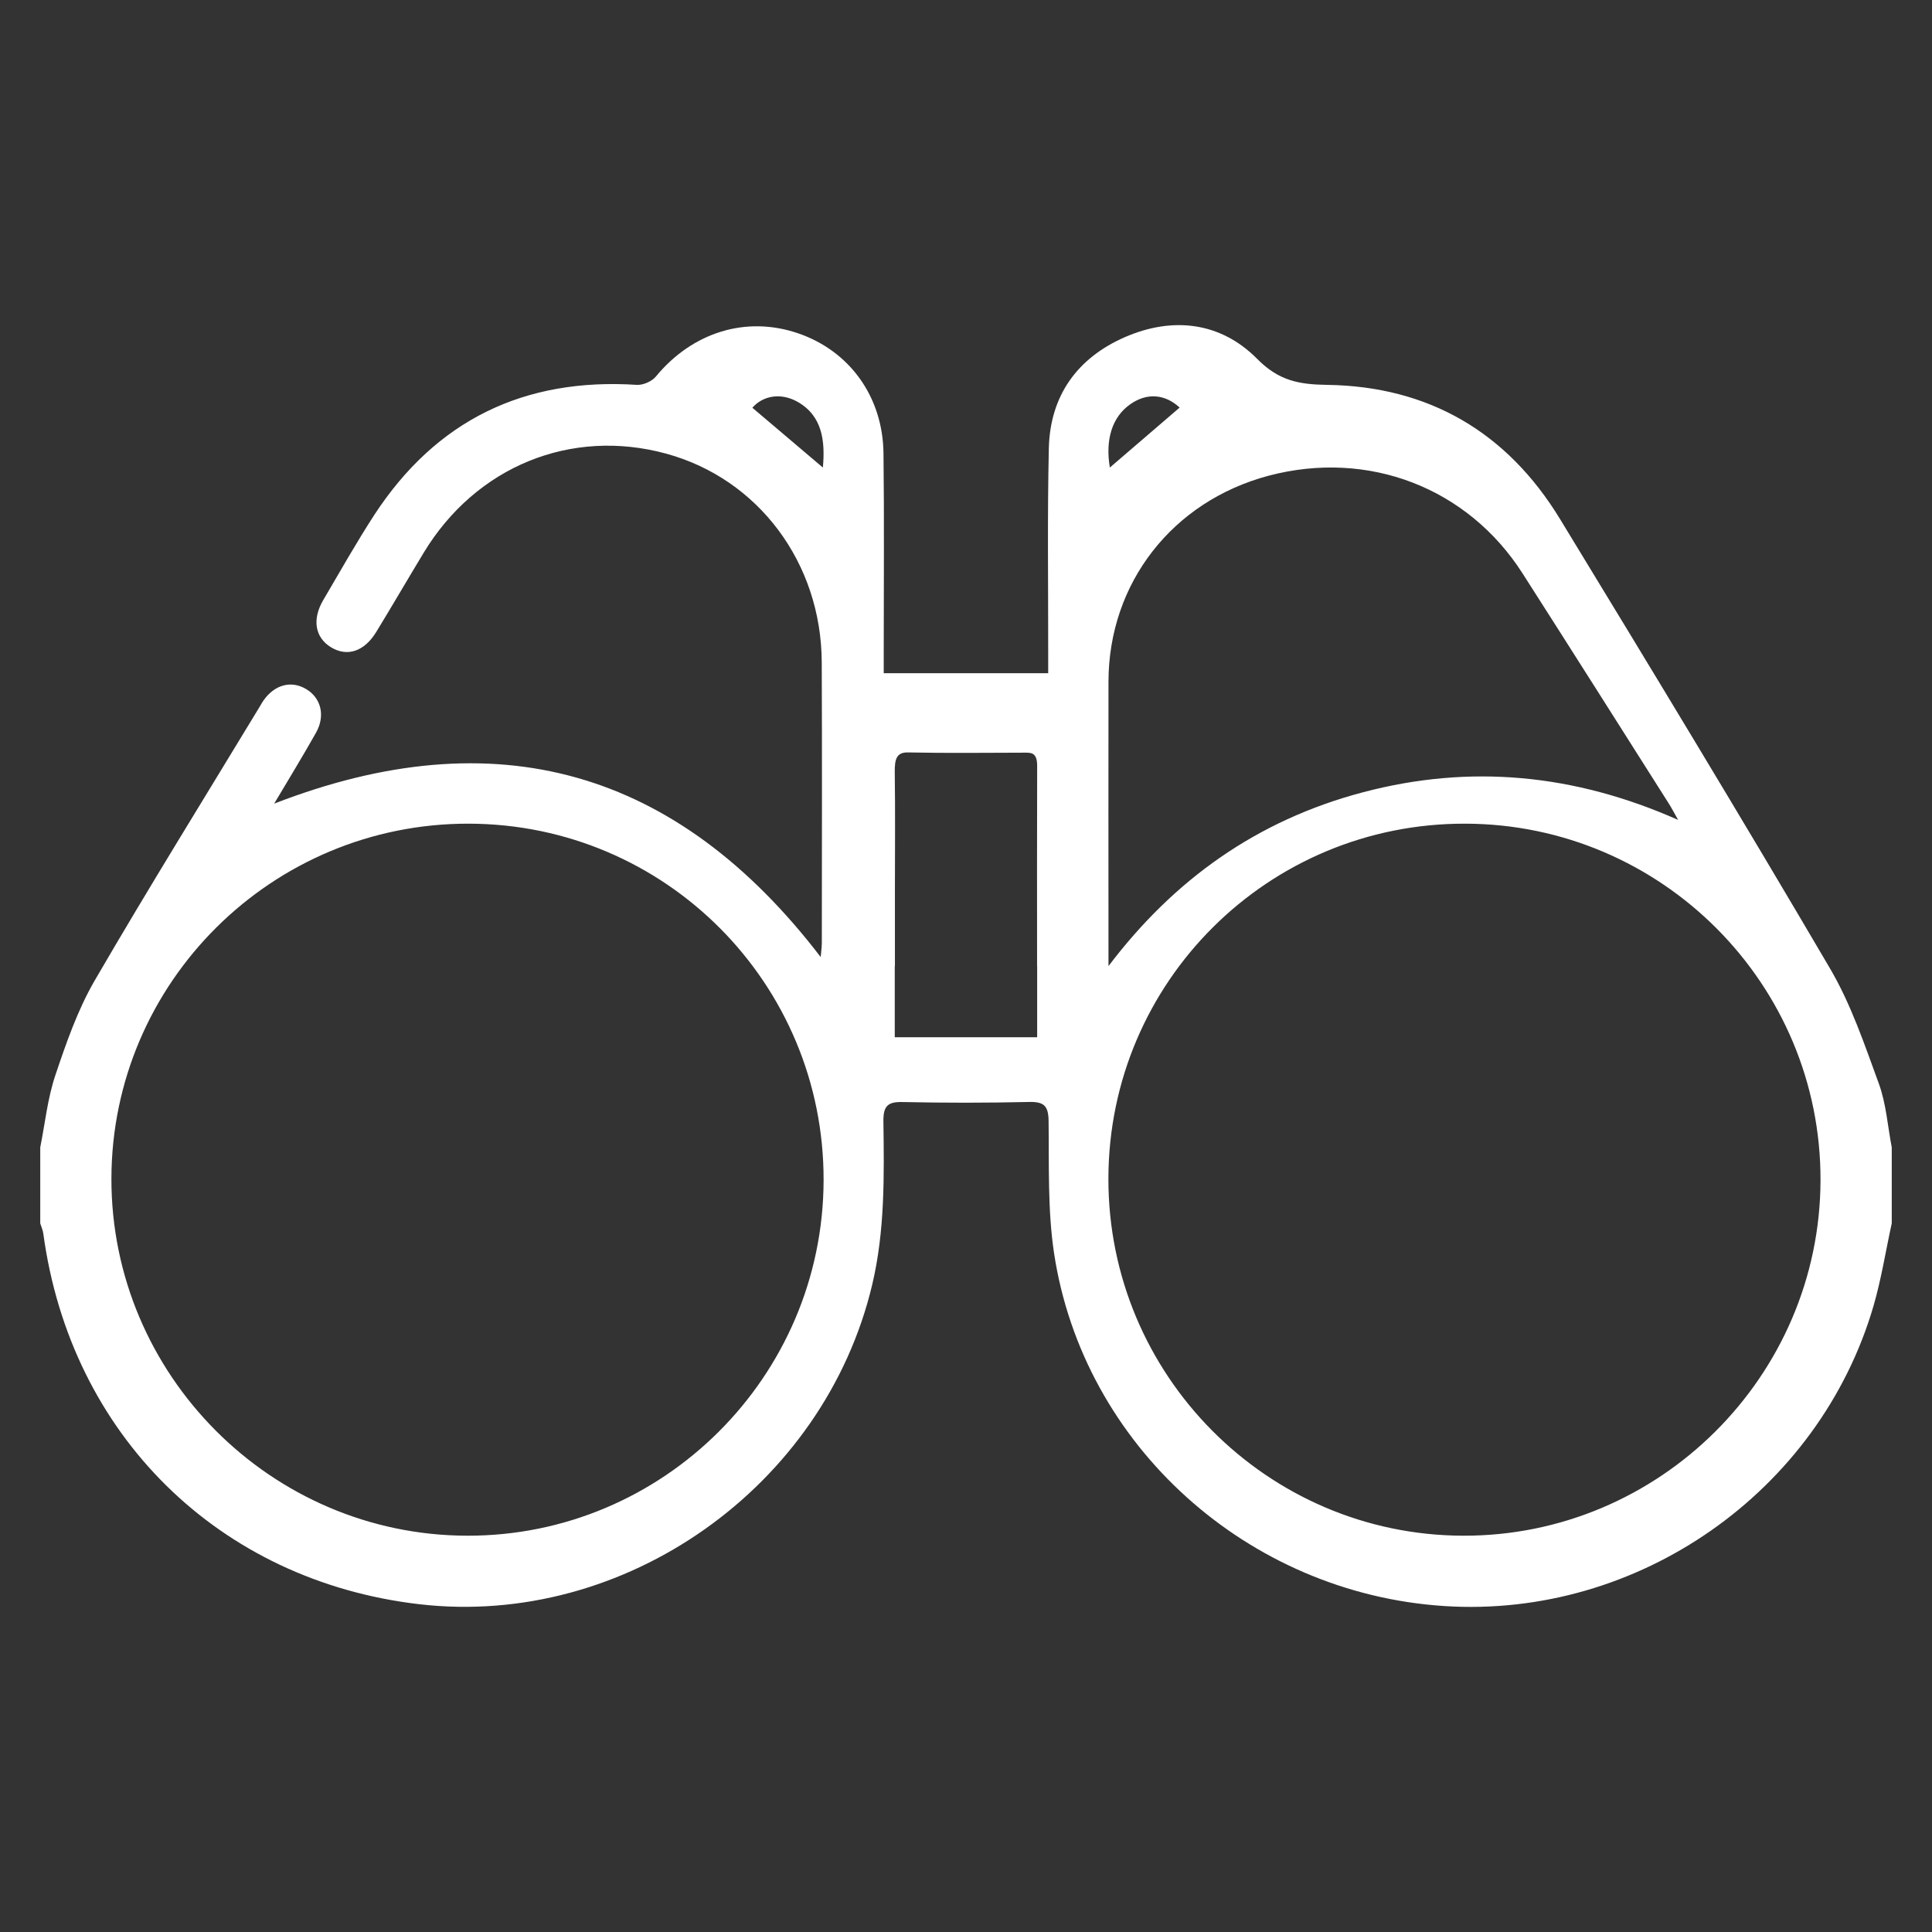 <?xml version="1.0" encoding="utf-8"?>
<svg id="binoculars" viewBox="0 0 24 24" xmlns="http://www.w3.org/2000/svg">
  <rect x="0" y="0" width="24" height="24" fill="#333333" stroke="none"/>
  <path d="M 10.222 5.808 C 10.252 5.478 10.216 5.164 9.905 4.99 C 9.697 4.874 9.476 4.916 9.346 5.065 C 9.636 5.311 9.929 5.56 10.222 5.808 L 10.222 5.808 Z M 13.787 5.808 C 14.071 5.564 14.365 5.311 14.654 5.063 C 14.473 4.895 14.247 4.875 14.039 5.023 C 13.813 5.182 13.729 5.464 13.787 5.808 L 13.787 5.808 Z M 11.115 12.885 L 12.884 12.885 L 12.884 12.001 L 11.115 12.001 L 11.115 12.885 Z M 12.883 12.001 C 12.883 11.15 12.881 10.333 12.884 9.517 C 12.885 9.34 12.804 9.35 12.718 9.35 C 12.239 9.351 11.761 9.357 11.283 9.347 C 11.138 9.343 11.113 9.426 11.115 9.595 C 11.122 10.082 11.117 10.569 11.117 11.056 C 11.117 11.365 11.117 11.676 11.117 12.001 L 12.883 12.001 Z M 10.231 14.662 C 10.237 12.217 8.264 10.235 5.821 10.232 C 3.378 10.228 1.389 12.204 1.384 14.64 C 1.38 17.074 3.365 19.07 5.799 19.077 C 8.235 19.085 10.225 17.102 10.231 14.662 L 10.231 14.662 Z M 13.77 12.001 C 14.579 10.933 15.607 10.192 16.931 9.842 C 18.258 9.491 19.553 9.612 20.846 10.185 C 20.791 10.087 20.762 10.031 20.728 9.978 C 20.125 9.027 19.522 8.074 18.915 7.125 C 18.233 6.057 16.998 5.583 15.761 5.909 C 14.564 6.227 13.772 7.243 13.77 8.467 C 13.768 9.575 13.77 10.684 13.77 11.792 C 13.77 11.862 13.77 11.931 13.77 12.001 L 13.77 12.001 Z M 18.202 10.232 C 15.757 10.225 13.774 12.195 13.769 14.638 C 13.764 17.08 15.741 19.071 18.176 19.077 C 20.611 19.084 22.608 17.097 22.615 14.664 C 22.623 12.227 20.643 10.237 18.202 10.232 L 18.202 10.232 Z M 23.5 15.197 C 23.425 15.538 23.371 15.886 23.274 16.221 C 22.598 18.536 20.347 20.106 17.943 19.951 C 15.501 19.794 13.453 17.956 13.093 15.562 C 13.013 15.026 13.033 14.473 13.026 13.928 C 13.024 13.74 12.972 13.685 12.786 13.689 C 12.262 13.701 11.738 13.701 11.215 13.69 C 11.03 13.685 10.972 13.737 10.974 13.927 C 10.983 14.607 10.994 15.286 10.835 15.958 C 10.239 18.471 7.76 20.225 5.207 19.928 C 2.717 19.638 0.876 17.822 0.538 15.324 C 0.532 15.28 0.513 15.239 0.5 15.197 C 0.5 14.881 0.5 14.567 0.5 14.253 C 0.56 13.953 0.591 13.643 0.688 13.356 C 0.823 12.954 0.965 12.545 1.176 12.181 C 1.845 11.03 2.548 9.898 3.238 8.759 C 3.249 8.739 3.261 8.72 3.273 8.702 C 3.409 8.507 3.614 8.45 3.798 8.557 C 3.987 8.666 4.046 8.889 3.925 9.103 C 3.761 9.395 3.585 9.681 3.406 9.983 C 6.156 8.916 8.406 9.553 10.195 11.889 C 10.199 11.833 10.209 11.771 10.209 11.709 C 10.21 10.549 10.213 9.387 10.208 8.227 C 10.203 6.992 9.42 5.947 8.274 5.635 C 7.092 5.313 5.912 5.795 5.264 6.865 C 5.066 7.192 4.875 7.521 4.676 7.847 C 4.527 8.093 4.315 8.163 4.114 8.042 C 3.914 7.922 3.874 7.696 4.015 7.455 C 4.224 7.1 4.426 6.741 4.65 6.396 C 5.419 5.219 6.512 4.69 7.913 4.781 C 7.99 4.785 8.099 4.737 8.147 4.678 C 8.602 4.126 9.269 3.919 9.916 4.141 C 10.554 4.36 10.967 4.928 10.975 5.631 C 10.985 6.454 10.978 7.278 10.978 8.101 C 10.978 8.183 10.978 8.263 10.978 8.363 L 13.021 8.363 C 13.021 8.279 13.021 8.193 13.021 8.108 C 13.022 7.262 13.01 6.415 13.029 5.569 C 13.044 4.917 13.381 4.447 13.974 4.188 C 14.57 3.929 15.164 4 15.618 4.459 C 15.886 4.73 16.136 4.776 16.484 4.781 C 17.749 4.798 18.723 5.37 19.38 6.449 C 20.508 8.301 21.633 10.156 22.731 12.027 C 22.993 12.472 23.162 12.976 23.341 13.465 C 23.431 13.714 23.449 13.989 23.5 14.253 L 23.5 15.197 Z" style="fill: rgb(255, 255, 255);"/>
</svg>